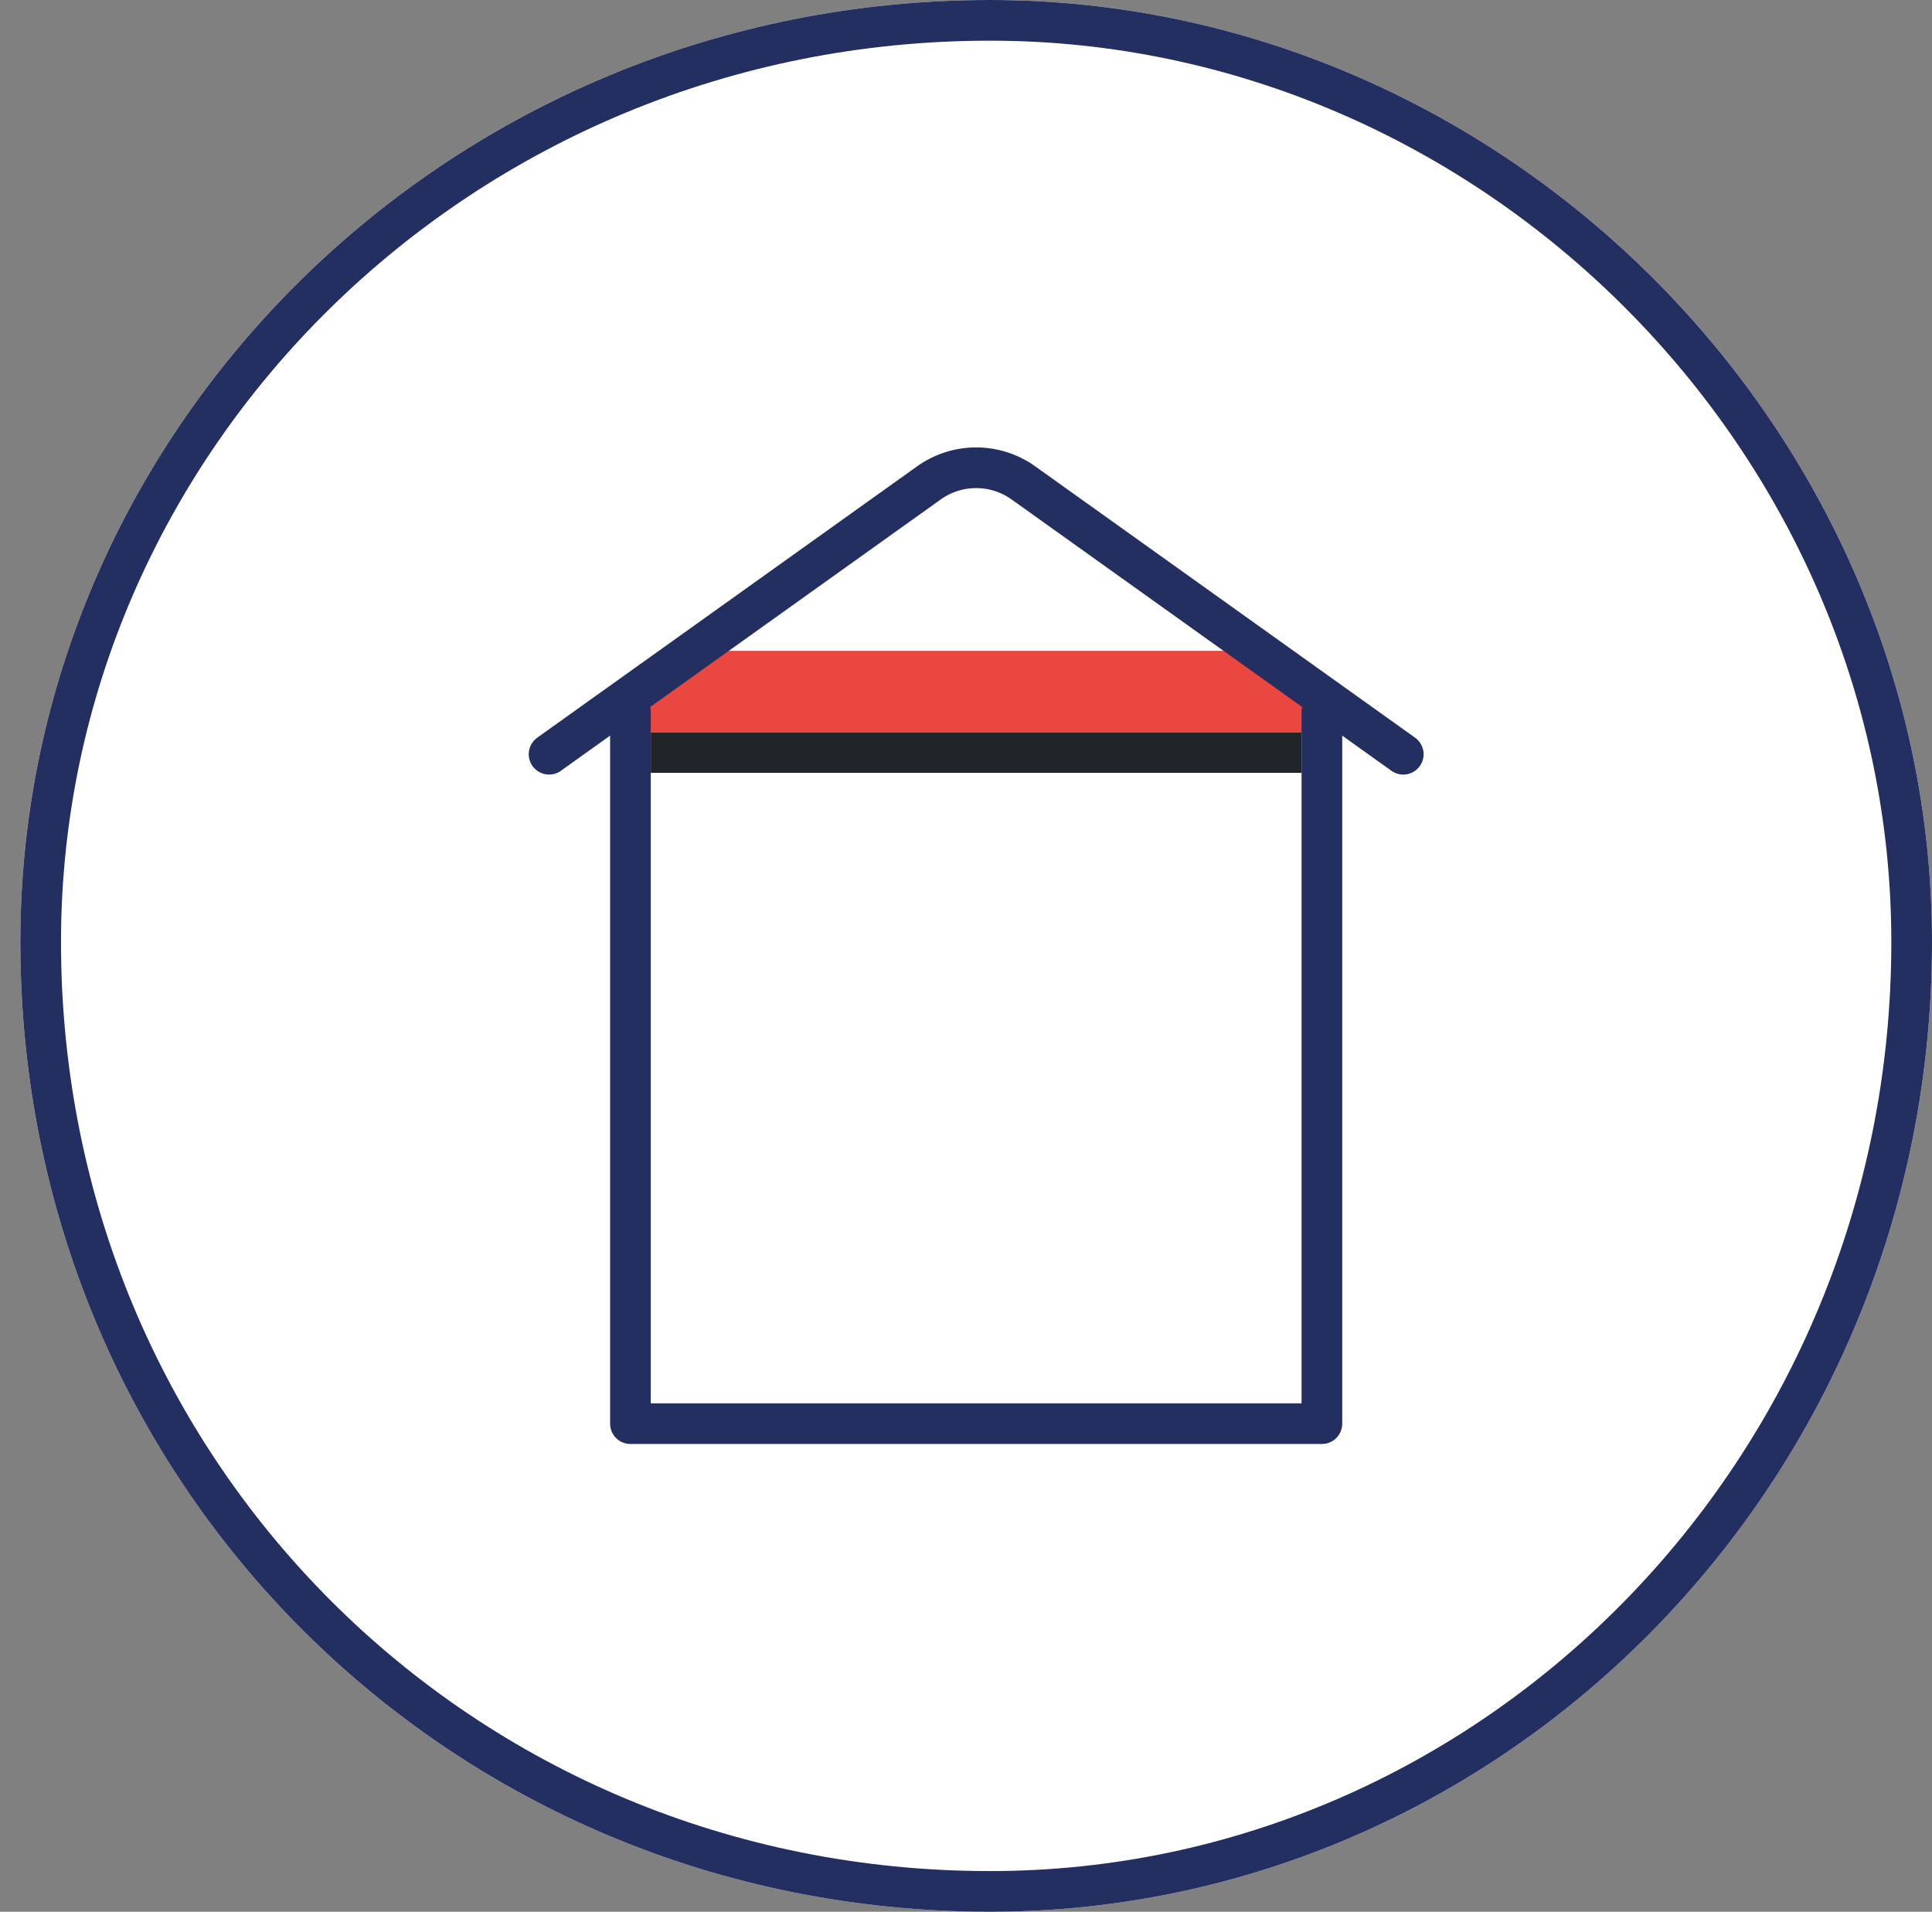 <svg xmlns="http://www.w3.org/2000/svg" width="95" height="94" viewBox="0 0 95 94"><rect x="0" y="0" width="95" height="94" fill="#808080" stroke="none"/><defs><clipPath id="5gqta"><path fill="#fff" d="M48.681 0C22.085 0 1 21.084 1 46.319 1 72.916 22.085 94 48.681 94 73.917 94 95 72.916 95 46.319 95 21.084 73.917 0 48.681 0z"/></clipPath></defs><g><g/><g><path fill="#fff" d="M48.681 0C22.085 0 1 21.084 1 46.319 1 72.916 22.085 94 48.681 94 73.917 94 95 72.916 95 46.319 95 21.084 73.917 0 48.681 0z"/><path fill="none" stroke="#232f61" stroke-miterlimit="50" stroke-width="4" d="M48.681 0C22.085 0 1 21.084 1 46.319 1 72.916 22.085 94 48.681 94 73.917 94 95 72.916 95 46.319 95 21.084 73.917 0 48.681 0z" clip-path="url(&quot;#5gqta&quot;)"/></g><g><path fill="#212529" d="M32 36h32v2H32z"/></g><g transform="rotate(-90 48.5 34)"><path fill="#ea4740" d="M46.5 16.5l4 2v30l-4 3z"/></g><g><path fill="none" stroke="#232f61" stroke-linecap="round" stroke-linejoin="round" stroke-miterlimit="50" stroke-width="2" d="M27 37.084v0l18.675-13.339a4 4 0 0 1 4.65 0L69 37.085v0"/></g><g><path fill="none" stroke="#232f61" stroke-linecap="round" stroke-linejoin="round" stroke-miterlimit="50" stroke-width="2" d="M65 35v35H31v0-35 0"/></g></g></svg>